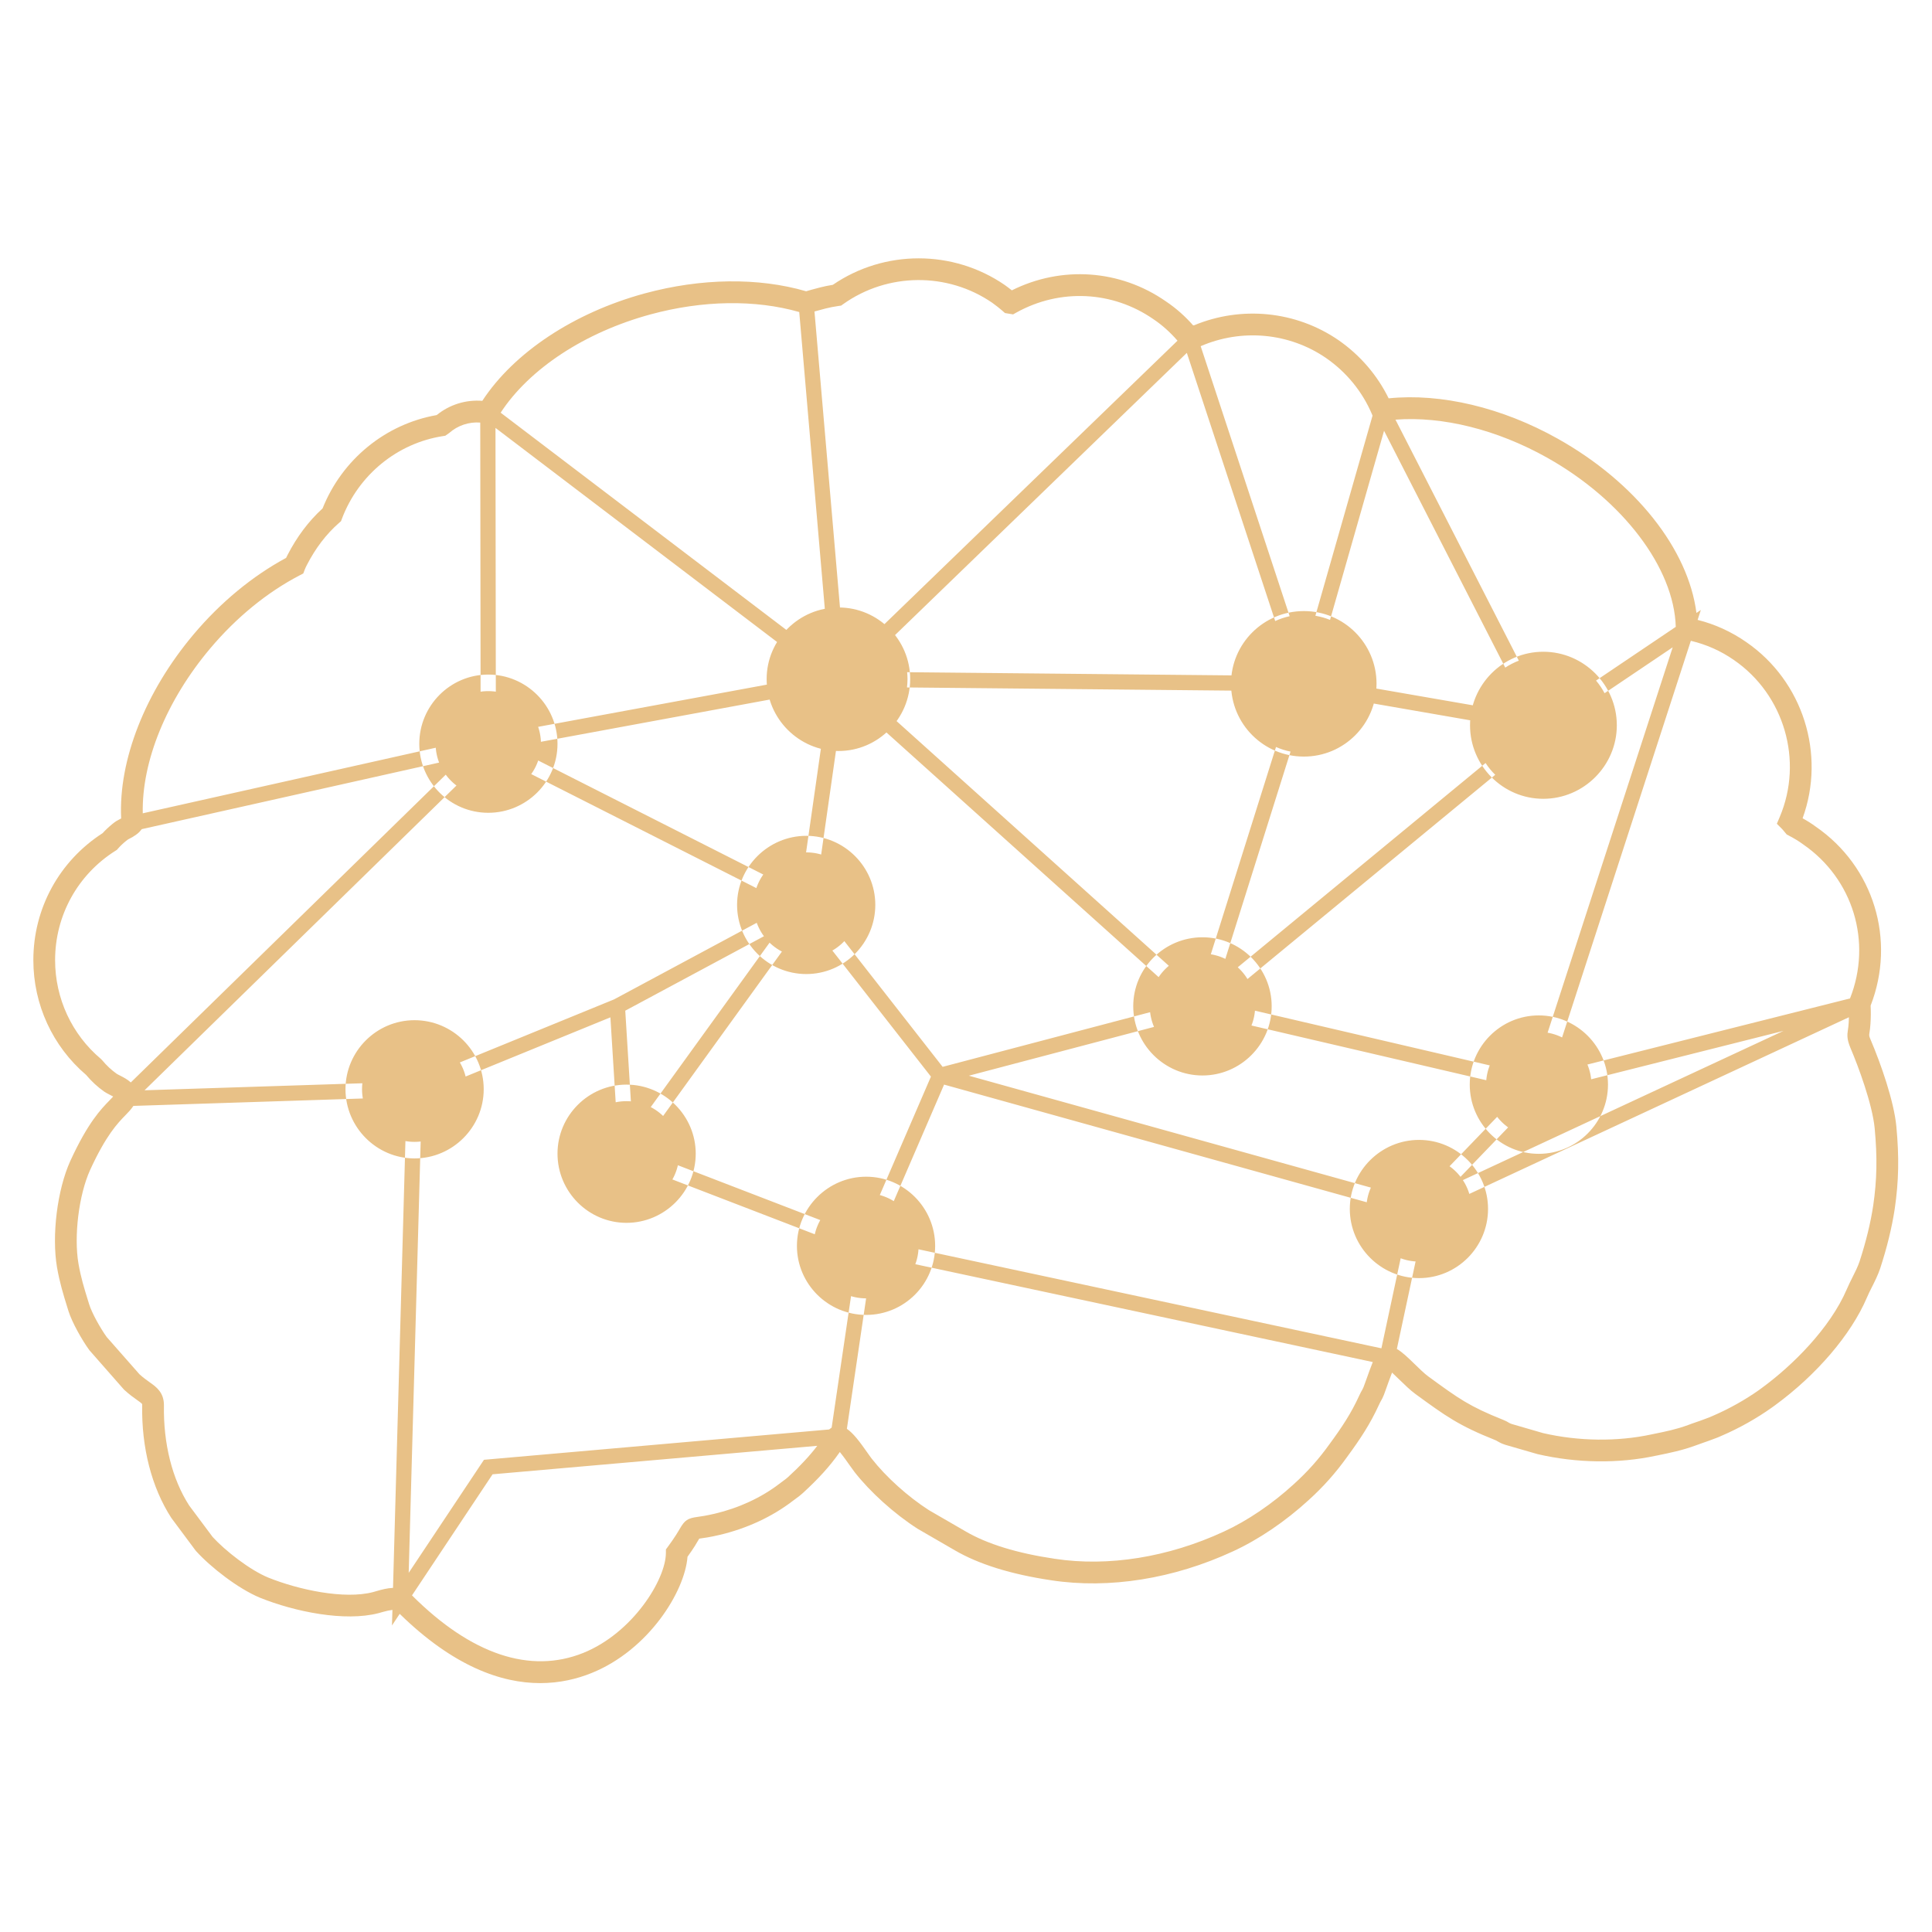 <?xml version="1.0" encoding="UTF-8" standalone="no"?><svg xmlns="http://www.w3.org/2000/svg" xmlns:xlink="http://www.w3.org/1999/xlink" width="500" zoomAndPan="magnify" viewBox="0 0 375 375" height="500" preserveAspectRatio="xMidYMid meet" version="1.0"><defs><clipPath id="7f9d5904a4"><path d="M 6.445 50 L 368.695 50 L 368.695 326.672 L 6.445 326.672 Z M 6.445 50 " clip-rule="nonzero"/></clipPath></defs><path fill="#9c753b" d="M 187.484 301.086 C 187.484 301.215 187.484 301.344 187.477 301.473 C 187.469 301.738 187.449 302 187.426 302.258 C 187.449 301.996 187.469 301.738 187.477 301.473 C 187.484 301.344 187.484 301.215 187.484 301.086 " fill-opacity="1" fill-rule="nonzero"/><g clip-path="url(#7f9d5904a4)"><path fill="#e8c187" d="M 298.672 220.746 C 304.289 220.746 308.898 216.145 308.898 210.523 C 308.898 204.906 304.289 200.301 298.672 200.301 C 293.051 200.301 288.449 204.906 288.449 210.523 C 288.449 216.145 293.051 220.746 298.672 220.746 Z M 298.672 223.957 C 306.066 223.957 312.109 217.918 312.109 210.523 C 312.109 203.133 306.066 197.09 298.672 197.09 C 291.281 197.09 285.277 203.133 285.277 210.523 C 285.277 217.918 291.281 223.957 298.672 223.957 Z M 275.434 244.871 C 281.055 244.871 285.617 240.309 285.617 234.648 C 285.617 229.031 281.055 224.465 275.434 224.465 C 269.816 224.465 265.207 229.031 265.207 234.648 C 265.207 240.309 269.816 244.871 275.434 244.871 Z M 275.434 248.082 C 282.832 248.082 288.828 242.039 288.828 234.648 C 288.828 227.297 282.832 221.254 275.434 221.254 C 268.039 221.254 261.996 227.297 261.996 234.648 C 261.996 242.039 268.039 248.082 275.434 248.082 Z M 168.121 252.012 C 173.738 252.012 178.301 247.449 178.301 241.832 C 178.301 236.211 173.738 231.605 168.121 231.605 C 162.5 231.605 157.895 236.211 157.895 241.832 C 157.895 247.449 162.5 252.012 168.121 252.012 Z M 168.121 255.223 C 175.516 255.223 181.512 249.223 181.512 241.832 C 181.512 234.434 175.516 228.398 168.121 228.398 C 160.727 228.398 154.684 234.434 154.684 241.832 C 154.684 249.223 160.727 255.223 168.121 255.223 Z M 121.602 234.141 C 127.223 234.141 131.828 229.578 131.828 223.918 C 131.828 218.301 127.223 213.734 121.602 213.734 C 115.984 213.734 111.379 218.301 111.379 223.918 C 111.379 229.578 115.984 234.141 121.602 234.141 Z M 121.602 237.352 C 128.996 237.352 135.039 231.309 135.039 223.918 C 135.039 216.566 128.996 210.523 121.602 210.523 C 114.211 210.523 108.211 216.566 108.211 223.918 C 108.211 231.309 114.211 237.352 121.602 237.352 Z M 80.453 221.637 C 86.113 221.637 90.676 217.031 90.676 211.414 C 90.676 205.793 86.113 201.191 80.453 201.191 C 74.832 201.191 70.27 205.793 70.27 211.414 C 70.27 217.031 74.832 221.637 80.453 221.637 Z M 80.453 224.848 C 87.844 224.848 93.887 218.805 93.887 211.414 C 93.887 204.016 87.844 198.02 80.453 198.02 C 73.102 198.02 67.059 204.016 67.059 211.414 C 67.059 218.805 73.102 224.848 80.453 224.848 Z M 156.5 185.852 C 162.121 185.852 166.684 181.289 166.684 175.629 C 166.684 170.012 162.121 165.445 156.5 165.445 C 150.84 165.445 146.277 170.012 146.277 175.629 C 146.277 181.289 150.84 185.852 156.5 185.852 Z M 156.5 189.062 C 163.895 189.062 169.895 183.023 169.895 175.629 C 169.895 168.277 163.895 162.234 156.5 162.234 C 149.105 162.234 143.066 168.277 143.066 175.629 C 143.066 183.023 149.105 189.062 156.5 189.062 Z M 233.395 205.539 C 239.012 205.539 243.621 200.934 243.621 195.316 C 243.621 189.695 239.012 185.094 233.395 185.094 C 227.773 185.094 223.172 189.695 223.172 195.316 C 223.172 200.934 227.773 205.539 233.395 205.539 Z M 233.395 208.75 C 240.789 208.75 246.832 202.711 246.832 195.316 C 246.832 187.922 240.789 181.926 233.395 181.926 C 226.004 181.926 219.961 187.922 219.961 195.316 C 219.961 202.711 226.004 208.75 233.395 208.75 Z M 299.551 155.047 C 307.395 155.047 313.824 148.621 313.824 140.777 C 313.824 132.934 307.395 126.504 299.551 126.504 C 291.703 126.504 285.332 132.934 285.332 140.777 C 285.332 148.621 291.703 155.047 299.551 155.047 Z M 363.875 219.004 C 363.422 214.32 360.707 207 359.176 203.414 C 358.492 201.742 358.504 200.996 358.691 199.797 C 358.742 199.473 358.801 199.059 358.836 198.453 C 358.859 198.105 358.863 197.781 358.871 197.449 L 276.727 235.68 L 271.129 261.832 C 272.168 262.426 273.258 263.48 274.535 264.723 C 275.488 265.656 276.473 266.613 277.219 267.156 C 283.172 271.5 285.168 272.961 291.809 275.609 C 292.234 275.766 292.559 275.961 292.801 276.105 C 293.023 276.234 293.145 276.309 293.441 276.402 L 299.512 278.164 C 306.379 279.754 313.883 279.852 320.531 278.422 L 320.809 278.363 C 323.34 277.852 325.34 277.445 327.648 276.602 C 328.156 276.402 328.707 276.215 329.254 276.027 C 329.809 275.836 330.355 275.652 330.887 275.441 L 331.219 275.316 C 331.742 275.121 331.977 275.039 332.465 274.812 C 335.594 273.469 338.77 271.688 341.473 269.766 L 342.078 269.32 C 347.867 265.078 355.203 257.848 358.457 250.25 C 358.781 249.48 359.172 248.707 359.562 247.922 C 360.086 246.883 360.582 245.902 360.934 244.867 C 362.199 240.977 363.07 237.414 363.59 233.992 C 364.32 228.98 364.398 224.637 363.875 219.004 Z M 273.695 235.699 L 183.246 210.52 L 170.191 240.758 L 268.094 261.699 C 268.109 261.691 268.121 261.684 268.137 261.676 Z M 266.457 264.371 L 169.352 243.605 L 164.379 277.332 C 165.645 278.203 166.863 279.828 168.336 281.926 C 168.668 282.398 168.961 282.82 169.191 283.113 C 171.961 286.66 176.211 290.492 180.289 293.113 L 187.43 297.246 C 191.629 299.699 197.445 301.484 204.723 302.559 C 215.117 304.148 226.77 302.266 237.535 297.285 C 242.117 295.184 246.949 291.906 251.148 288.055 C 253.832 285.617 255.969 283.223 258.082 280.27 C 260.488 276.996 262.281 274.285 263.836 270.867 C 264.043 270.406 264.211 270.109 264.363 269.84 C 264.469 269.652 264.566 269.484 264.676 269.199 C 264.738 269.059 264.852 268.719 265.016 268.27 C 265.633 266.539 266.09 265.289 266.457 264.371 Z M 166.484 242.781 L 120.188 224.957 L 118.48 197.465 L 81.906 212.414 L 79.328 305.289 L 93.938 283.344 L 160.934 277.461 C 161.09 277.332 161.254 277.207 161.426 277.086 Z M 158.633 280.633 L 95.609 286.16 L 79.969 309.664 C 91.426 321.117 102.914 324.984 113.227 320.824 C 122.828 316.945 129.23 306.582 129.25 301.43 L 129.254 300.742 L 129.664 300.184 C 130.98 298.398 131.598 297.332 131.969 296.699 C 132.91 295.07 133.48 294.691 135.359 294.434 C 136.027 294.344 137.035 294.203 138.742 293.805 C 143.43 292.695 147.754 290.691 151.246 288.02 C 151.535 287.789 151.805 287.598 152.051 287.418 C 152.367 287.188 152.648 286.988 152.953 286.707 C 155.359 284.504 157.141 282.59 158.633 280.633 Z M 78.93 212.941 L 25.891 214.656 C 25.438 215.336 24.914 215.891 24.312 216.5 C 22.832 218.023 20.59 220.324 17.477 227.121 C 15.305 231.93 14.312 239.914 15.23 245.277 C 15.707 247.996 16.32 249.977 17.098 252.488 L 17.32 253.203 C 17.852 254.902 19.52 257.867 20.711 259.516 L 27.078 266.75 C 27.812 267.414 28.453 267.867 29.023 268.277 C 30.336 269.203 31.82 270.258 31.82 272.754 C 31.688 280.219 33.43 287.121 36.723 292.223 L 41.27 298.32 C 43.695 300.98 48.477 304.727 52.059 306.203 C 57.945 308.578 66.828 310.484 72.398 309.027 L 73.094 308.828 C 74.059 308.547 75.113 308.258 76.285 308.203 Z M 22.645 208.414 C 22.797 208.52 23.047 208.641 23.309 208.773 C 23.961 209.105 24.746 209.512 25.391 210.098 L 90.02 146.945 L 27.508 160.938 L 27.363 161.121 C 26.941 161.672 26.516 161.949 26.203 162.156 C 26.121 162.203 26.027 162.266 25.922 162.344 L 25.707 162.48 C 25.453 162.617 25.27 162.715 25.113 162.793 C 24.84 162.934 24.797 162.957 24.492 163.203 C 23.867 163.711 23.332 164.219 22.898 164.719 L 22.691 164.957 L 22.426 165.125 C 15.082 169.746 10.695 177.691 10.695 186.359 C 10.695 193.785 13.934 200.773 19.578 205.531 L 19.848 205.805 C 20.672 206.805 21.641 207.711 22.645 208.414 Z M 27.711 157.863 L 93.293 143.184 L 93.215 82.02 C 91.02 81.852 88.848 82.578 87.176 84.055 L 86.434 84.574 L 85.973 84.648 C 77.105 86.023 69.594 92.164 66.371 100.672 L 66.188 101.164 L 65.789 101.512 C 63.32 103.676 61.227 106.422 59.559 109.676 C 59.398 110 59.254 110.273 59.152 110.551 L 58.867 111.309 L 58.148 111.684 C 51.852 114.957 45.852 119.863 40.789 125.875 C 32.293 135.969 27.496 147.781 27.711 157.863 Z M 28.055 211.625 L 80.141 209.945 L 119.195 193.98 L 153.301 175.668 L 95.051 146.168 Z M 151.539 179.973 L 121.363 196.172 L 122.824 219.703 Z M 123.926 223.227 L 167.324 239.941 L 180.695 208.969 L 156.547 178.09 Z M 153.051 122.586 C 152.367 123.297 151.766 124.086 151.254 124.934 L 96.172 83.055 L 96.25 142.594 L 149.367 132.789 C 149.441 133.793 149.613 134.766 149.895 135.695 L 99.348 145.023 L 155.328 173.379 L 159.406 144.812 C 160.348 145.059 161.324 145.203 162.332 145.234 L 158.055 175.215 L 182.965 207.074 L 230.371 194.586 L 171.668 141.82 C 172.402 141.156 173.062 140.422 173.637 139.617 L 232.676 192.68 L 247.672 144.988 C 248.566 145.387 249.508 145.691 250.492 145.883 L 236.301 191.004 L 288.348 148.102 C 288.887 148.934 289.52 149.699 290.223 150.387 L 236.645 194.555 L 297.684 208.781 L 324.668 125.641 L 311.445 134.551 C 310.984 133.672 310.43 132.852 309.789 132.102 L 325.266 121.672 C 324.941 110.215 314.969 97.066 300.301 88.836 C 290.57 83.379 279.992 80.758 270.859 81.453 L 294.801 128.234 C 293.871 128.59 292.988 129.039 292.168 129.582 L 268.645 83.613 L 258.16 120.32 C 257.258 119.953 256.301 119.684 255.316 119.52 L 266.41 80.672 L 266.309 80.43 C 264.453 76.043 261.379 72.266 257.41 69.508 C 250.258 64.582 241.023 63.738 233.051 67.195 L 250.32 119.605 C 249.344 119.812 248.406 120.133 247.516 120.543 L 230.363 68.492 L 173.34 123.641 C 172.734 122.855 172.055 122.137 171.293 121.508 L 228.551 66.129 C 227.168 64.527 225.613 63.121 223.895 61.965 C 215.949 56.453 205.758 55.961 197.281 60.664 L 196.641 61.023 L 195.062 60.762 L 194.609 60.359 C 194.027 59.848 193.418 59.367 192.57 58.754 C 183.902 52.805 172.281 52.902 163.684 59.016 L 163.266 59.316 L 162.758 59.387 C 161.805 59.527 160.992 59.688 160.203 59.891 C 159.23 60.141 158.574 60.32 158.09 60.461 L 163.086 118.445 C 162.973 118.441 162.867 118.426 162.754 118.426 C 161.859 118.426 160.984 118.52 160.141 118.684 L 155.133 60.566 C 146.617 58.129 136.406 58.266 126.254 61.027 C 113.496 64.5 102.746 71.582 97.176 80.102 Z M 295.801 211.375 L 234.398 197.066 L 234.117 197.953 L 233 196.949 L 188.055 208.793 L 274.98 232.988 Z M 282.004 229.961 L 346.18 200.09 L 299.441 211.855 Z M 328.191 124.379 L 300.902 208.441 L 359.086 193.797 C 363.41 182.844 359.699 170.582 349.988 163.891 C 349.16 163.281 348.285 162.746 347.176 162.168 L 346.809 161.98 L 346.258 161.324 C 346.145 161.184 346.031 161.039 345.891 160.902 L 344.887 159.891 L 345.441 158.582 C 350.07 147.66 346.332 134.844 336.555 128.109 C 333.984 126.316 331.168 125.086 328.191 124.379 Z M 367.77 234.613 C 367.211 238.277 366.289 242.062 364.941 246.203 C 364.488 247.539 363.902 248.699 363.332 249.828 C 362.984 250.52 362.637 251.199 362.348 251.898 C 359.297 259.027 352.656 266.809 344.578 272.727 L 343.941 273.188 C 340.984 275.301 337.531 277.238 334.191 278.668 C 333.633 278.93 333.34 279.039 332.676 279.285 L 332.398 279.387 C 331.859 279.598 331.246 279.812 330.625 280.023 C 330.129 280.191 329.625 280.367 329.133 280.559 C 326.492 281.523 324.246 281.977 321.648 282.508 L 321.402 282.555 C 314.176 284.113 306.02 284.004 298.445 282.246 L 292.211 280.445 C 291.398 280.188 290.961 279.926 290.641 279.738 C 290.535 279.672 290.438 279.605 290.285 279.547 C 283.109 276.684 280.66 274.898 274.734 270.574 C 273.746 269.859 272.648 268.785 271.582 267.75 C 271.172 267.352 270.66 266.852 270.195 266.418 C 269.738 267.594 269.223 269.043 268.996 269.688 C 268.805 270.211 268.668 270.605 268.609 270.75 C 268.406 271.266 268.234 271.574 268.039 271.918 C 267.938 272.102 267.828 272.293 267.688 272.609 C 265.973 276.367 264.055 279.273 261.504 282.746 C 259.254 285.891 256.867 288.578 253.996 291.176 C 249.488 295.309 244.266 298.848 239.305 301.121 C 227.805 306.449 215.297 308.445 204.094 306.738 C 196.293 305.586 189.965 303.621 185.305 300.898 L 178.086 296.719 C 173.555 293.805 168.902 289.609 165.863 285.715 C 165.602 285.375 165.262 284.898 164.879 284.355 C 164.461 283.758 163.695 282.668 163.012 281.836 L 162.824 282.094 C 161.016 284.652 158.852 287.035 155.816 289.816 C 155.359 290.238 154.934 290.547 154.527 290.844 C 154.316 290.996 154.086 291.16 153.824 291.363 C 149.855 294.406 144.98 296.668 139.707 297.918 C 137.805 298.363 136.629 298.527 135.93 298.617 C 135.855 298.629 135.785 298.637 135.723 298.648 C 135.691 298.699 135.656 298.758 135.621 298.82 C 135.25 299.465 134.645 300.508 133.445 302.168 C 132.938 308.883 125.926 320.25 114.812 324.738 C 112.008 325.871 108.66 326.691 104.848 326.691 C 97.352 326.691 88.055 323.492 77.582 313.246 L 76.082 315.5 L 76.168 312.48 C 75.586 312.551 74.977 312.684 74.273 312.887 C 74.012 312.961 73.746 313.039 73.48 313.109 C 66.938 314.824 57.207 312.84 50.465 310.117 C 46.234 308.375 40.844 304.156 38.07 301.078 L 37.945 300.93 L 33.254 294.629 C 29.43 288.715 27.449 280.973 27.598 272.715 C 27.598 272.57 27.574 272.508 27.574 272.508 C 27.492 272.367 26.965 271.992 26.578 271.719 C 25.922 271.254 25.102 270.672 24.141 269.789 L 23.984 269.629 L 17.359 262.086 C 15.941 260.156 13.984 256.688 13.285 254.461 L 13.062 253.738 C 12.273 251.191 11.594 248.992 11.066 245.996 C 10.012 239.809 11.113 230.941 13.633 225.371 C 17.055 217.898 19.602 215.281 21.289 213.555 C 21.551 213.285 21.777 213.051 21.969 212.836 C 21.766 212.727 21.551 212.617 21.398 212.539 C 20.953 212.316 20.547 212.098 20.238 211.891 C 18.934 210.973 17.758 209.883 16.711 208.637 C 10.199 203.078 6.473 194.969 6.473 186.359 C 6.473 176.332 11.492 167.141 19.918 161.715 C 20.469 161.109 21.109 160.508 21.828 159.922 C 22.438 159.426 22.75 159.258 23.195 159.031 C 23.285 158.984 23.391 158.93 23.516 158.863 C 22.977 147.562 28.168 134.309 37.559 123.152 C 42.793 116.934 48.996 111.809 55.531 108.289 C 55.609 108.125 55.695 107.949 55.789 107.766 C 57.621 104.191 59.914 101.145 62.609 98.688 C 66.398 89.195 74.809 82.312 84.762 80.566 C 87.262 78.527 90.422 77.551 93.617 77.801 C 99.746 68.43 111.41 60.688 125.145 56.949 C 136.094 53.977 147.188 53.832 156.469 56.535 C 156.992 56.379 157.793 56.148 159.148 55.801 C 159.926 55.598 160.754 55.426 161.652 55.285 C 171.648 48.434 184.98 48.422 195.004 55.305 C 195.422 55.605 195.898 55.953 196.398 56.355 C 206.047 51.535 217.383 52.305 226.277 58.48 C 228.223 59.785 230.016 61.363 231.605 63.176 L 231.699 63.09 L 231.723 63.16 C 240.953 59.305 251.562 60.352 259.82 66.035 C 264 68.945 267.332 72.824 269.535 77.316 C 279.711 76.281 291.578 79.102 302.367 85.156 C 317.48 93.629 327.699 106.621 329.277 118.973 L 330.133 118.395 L 329.508 120.32 C 332.879 121.164 336.055 122.613 338.961 124.637 C 349.961 132.215 354.41 146.391 349.883 158.828 C 350.855 159.363 351.684 159.891 352.445 160.457 C 363.684 168.199 368.039 182.441 363.086 195.195 C 363.145 196.355 363.137 197.512 363.055 198.711 C 363.012 199.48 362.93 200.016 362.863 200.438 C 362.773 201.047 362.773 201.047 363.074 201.781 C 365.082 206.484 367.609 213.734 368.078 218.602 C 368.641 224.598 368.551 229.234 367.77 234.613 Z M 265.941 136.438 L 286.207 139.957 C 286.27 138.953 286.43 137.977 286.703 137.043 L 266.434 133.527 C 266.375 134.531 266.211 135.504 265.941 136.438 Z M 176.043 133.434 L 239.719 134.055 C 239.672 133.609 239.648 133.16 239.648 132.707 C 239.648 132.164 239.691 131.625 239.758 131.098 L 176.078 130.473 C 176.121 130.918 176.148 131.367 176.148 131.82 C 176.148 132.363 176.105 132.902 176.043 133.434 Z M 253.09 146.852 C 260.871 146.852 267.184 140.535 267.184 132.699 C 267.184 124.922 260.871 118.609 253.09 118.609 C 245.258 118.609 238.938 124.922 238.938 132.699 C 238.938 140.535 245.258 146.852 253.09 146.852 Z M 94.773 154.551 C 100.395 154.551 105 149.984 105 144.367 C 105 138.746 100.395 134.145 94.773 134.145 C 89.156 134.145 84.551 138.746 84.551 144.367 C 84.551 149.984 89.156 154.551 94.773 154.551 Z M 94.773 157.762 C 102.168 157.762 108.211 151.762 108.211 144.367 C 108.211 136.977 102.168 130.934 94.773 130.934 C 87.383 130.934 81.383 136.977 81.383 144.367 C 81.383 151.762 87.383 157.762 94.773 157.762 Z M 162.762 145.77 C 155.09 145.77 148.805 139.48 148.805 131.812 C 148.805 124.141 155.09 117.91 162.762 117.91 C 170.434 117.91 176.664 124.141 176.664 131.812 C 176.664 139.48 170.434 145.77 162.762 145.77 " fill-opacity="1" fill-rule="nonzero"/></g></svg>